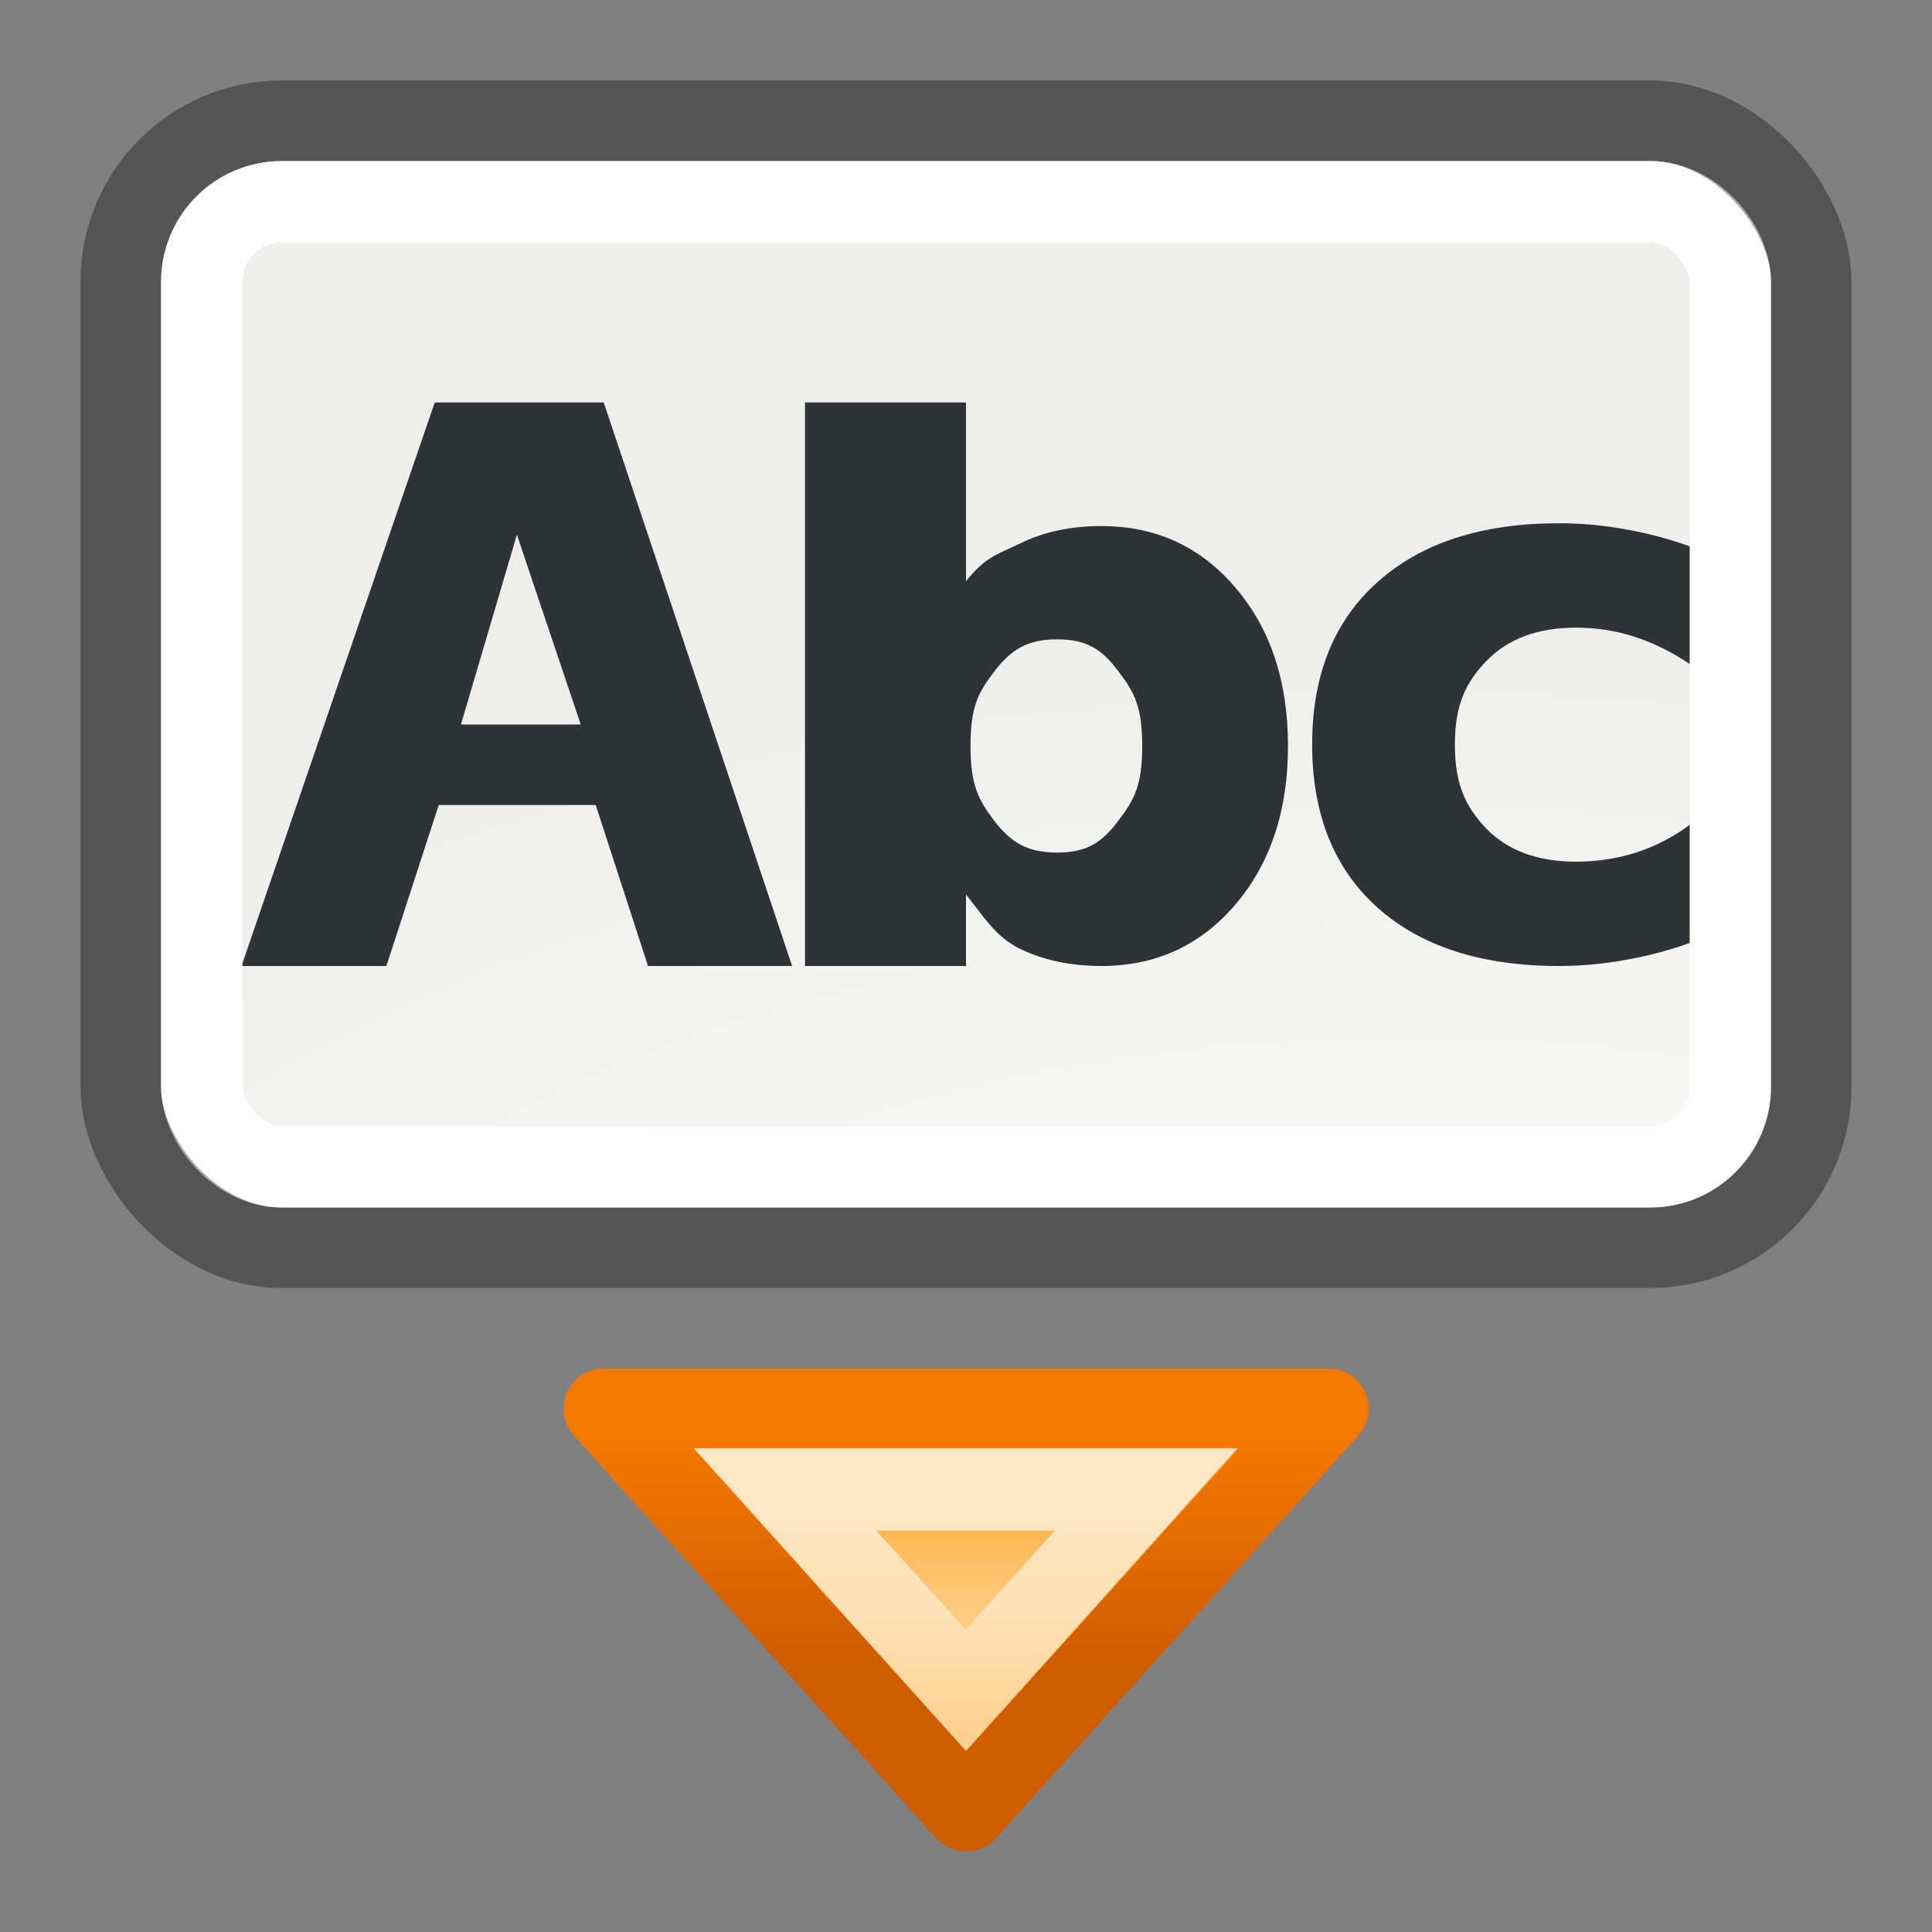<?xml version="1.0" encoding="UTF-8" standalone="no"?>
<svg
   id="svg3295"
   height="24"
   width="24"
   version="1.0"
   sodipodi:docname="insert-text.svg"
   inkscape:version="1.2.2 (b0a8486541, 2022-12-01)"
   xmlns:inkscape="http://www.inkscape.org/namespaces/inkscape"
   xmlns:sodipodi="http://sodipodi.sourceforge.net/DTD/sodipodi-0.dtd"
   xmlns:xlink="http://www.w3.org/1999/xlink"
   xmlns="http://www.w3.org/2000/svg"
   xmlns:svg="http://www.w3.org/2000/svg"
   xmlns:rdf="http://www.w3.org/1999/02/22-rdf-syntax-ns#"
   xmlns:cc="http://creativecommons.org/ns#"
   xmlns:dc="http://purl.org/dc/elements/1.1/">
  <rect width="100%" height="100%" fill="#808080" stroke="none"/>
  <sodipodi:namedview
     id="namedview245"
     pagecolor="#ffffff"
     bordercolor="#666666"
     borderopacity="1.0"
     inkscape:showpageshadow="2"
     inkscape:pageopacity="0.0"
     inkscape:pagecheckerboard="0"
     inkscape:deskcolor="#d1d1d1"
     showgrid="false"
     inkscape:zoom="64"
     inkscape:cx="2.328125"
     inkscape:cy="4.296875"
     inkscape:window-width="1920"
     inkscape:window-height="1027"
     inkscape:window-x="0"
     inkscape:window-y="0"
     inkscape:window-maximized="1"
     inkscape:current-layer="svg3295" />
  <defs
     id="defs3297">
    <linearGradient
       id="linearGradient3269">
      <stop
         id="stop3271"
         offset="0"
         style="stop-color:#fecb81;stop-opacity:1" />
      <stop
         id="stop3273"
         offset="1"
         style="stop-color:#fcaf3e;stop-opacity:1" />
    </linearGradient>
    <linearGradient
       id="linearGradient3284"
       inkscape:collect="always">
      <stop
         id="stop3286"
         offset="0"
         style="stop-color:#ce5c00;stop-opacity:1;" />
      <stop
         id="stop3288"
         offset="1"
         style="stop-color:#f57900;stop-opacity:1" />
    </linearGradient>
    <linearGradient
       gradientUnits="userSpaceOnUse"
       id="linearGradient3374"
       inkscape:collect="always"
       x1="18.875"
       x2="18.875"
       xlink:href="#linearGradient3276"
       y1="35.183"
       y2="43.979" />
    <linearGradient
       id="linearGradient3276"
       inkscape:collect="always">
      <stop
         id="stop3278"
         offset="0"
         style="stop-color:white;stop-opacity:1;" />
      <stop
         id="stop3280"
         offset="1"
         style="stop-color:white;stop-opacity:0;" />
    </linearGradient>
    <radialGradient
       cx="24.843"
       cy="30.778"
       fx="24.843"
       fy="30.778"
       gradientTransform="matrix(1.028,0,0,0.532,-8.016,3.382)"
       gradientUnits="userSpaceOnUse"
       id="radialGradient3390"
       inkscape:collect="always"
       r="23"
       xlink:href="#linearGradient3384" />
    <linearGradient
       id="linearGradient3384">
      <stop
         id="stop3386"
         offset="0"
         style="stop-color:white;stop-opacity:1" />
      <stop
         id="stop3388"
         offset="1"
         style="stop-color:#eeeeec;stop-opacity:1" />
    </linearGradient>
    <linearGradient
       gradientTransform="matrix(0.529,0,0,0.556,-0.706,-2.222)"
       gradientUnits="userSpaceOnUse"
       id="linearGradient3328"
       inkscape:collect="always"
       x1="22.75"
       x2="22.75"
       xlink:href="#linearGradient3269"
       y1="40.001"
       y2="37.41" />
    <linearGradient
       gradientTransform="matrix(0.529,0,0,0.556,-0.706,-2.222)"
       gradientUnits="userSpaceOnUse"
       id="linearGradient3330"
       inkscape:collect="always"
       x1="17.25"
       x2="17.25"
       xlink:href="#linearGradient3284"
       y1="41.147"
       y2="36.103" />
  </defs>
  <rect
     height="13"
     id="rect51"
     rx="1.5"
     ry="1.5"
     style="fill:url(#radialGradient3390);fill-opacity:1;stroke:none;stroke-width:1;stroke-linecap:round;stroke-linejoin:miter;stroke-miterlimit:4;stroke-dasharray:none;stroke-dashoffset:1.4;stroke-opacity:0.34"
     width="20"
     x="2"
     y="2" />
  <path
     style="font-style:normal;font-weight:bold;font-size:17.501px;font-family:'Bitstream Vera Sans';fill:#2e3436;fill-opacity:1;stroke:none;stroke-width:1px;stroke-linecap:butt;stroke-linejoin:miter;stroke-opacity:1"
     d="M 21,6.79 V 8.255 C 20.769,8.099 20.536,7.984 20.301,7.909 20.07,7.834 19.829,7.797 19.579,7.797 c -0.475,5e-6 -0.846,0.137 -1.112,0.412 -0.263,0.271 -0.394,0.552 -0.394,1.042 0,0.49 0.131,0.771 0.394,1.046 0.266,0.271 0.637,0.407 1.112,0.407 0.266,3e-6 0.518,-0.039 0.756,-0.117 C 20.575,10.508 20.797,10.392 21,10.239 v 1.471 c -0.266,0.097 -0.537,0.168 -0.813,0.215 -0.272,0.05 -0.547,0.075 -0.822,0.075 -0.96,0 -1.711,-0.242 -2.253,-0.725 C 16.571,10.789 16.3,10.114 16.3,9.25 c 0,-0.864 0.271,-1.537 0.813,-2.02 0.542,-0.486 1.293,-0.73 2.253,-0.73 0.279,4.4e-6 0.553,0.025 0.822,0.075 C 20.46,6.622 20.731,6.693 21,6.79"
     id="path38300"
     sodipodi:nodetypes="cccccsccccccscscccc" />
  <path
     id="path38298"
     style="font-style:normal;font-weight:bold;font-size:17.501px;font-family:'Bitstream Vera Sans';fill:#2e3436;fill-opacity:1;stroke:none;stroke-width:1px;stroke-linecap:butt;stroke-linejoin:miter;stroke-opacity:1"
     d="M 10,5 V 12 H 12 v -0.888 c 0.242,0.304 0.374,0.527 0.668,0.673 0.294,0.143 0.633,0.215 1.015,0.215 0.676,0 1.23,-0.256 1.664,-0.764 C 15.782,10.725 16,10.069 16,9.266 16,8.464 15.782,7.81 15.348,7.301 14.913,6.79 14.359,6.535 13.683,6.535 13.301,6.535 12.962,6.607 12.668,6.753 12.374,6.895 12.242,6.917 12,7.221 v -2.221 z m 3.131,2.942 c 0.376,4.4e-6 0.561,0.131 0.757,0.391 0.199,0.26 0.301,0.438 0.301,0.933 -8e-6,0.496 -0.101,0.674 -0.301,0.934 -0.196,0.26 -0.381,0.391 -0.757,0.391 -0.376,1e-6 -0.575,-0.131 -0.777,-0.391 -0.199,-0.263 -0.298,-0.442 -0.298,-0.934 -6e-6,-0.493 0.099,-0.668 0.298,-0.928 0.203,-0.263 0.402,-0.396 0.777,-0.396 z"
     sodipodi:nodetypes="cccccsccccccccccccscccc" />
  <path
     id="path53"
     style="font-style:normal;font-weight:bold;font-size:17.501px;font-family:'Bitstream Vera Sans';fill:#2e3436;fill-opacity:1;stroke:none;stroke-width:1px;stroke-linecap:butt;stroke-linejoin:miter;stroke-opacity:1"
     d="M 5.4,5 3,12 H 4.8 L 5.45,10 H 7.4 l 0.65,2 H 9.84 L 7.5,5 Z m 1.021,1.642 0.793,2.358 H 5.726 Z"
     sodipodi:nodetypes="ccccccccccccc" />
  <rect
     height="11.989"
     id="rect55"
     rx="1"
     ry="1"
     style="fill:none;fill-opacity:1;stroke:#ffffff;stroke-width:1.011;stroke-linecap:round;stroke-linejoin:round;stroke-miterlimit:4;stroke-dasharray:none;stroke-dashoffset:1.4;stroke-opacity:1"
     width="18.989"
     x="2.506"
     y="2.506" />
  <path
     d="M 7.5,17.5 H 16.5 L 12,22.5 Z"
     id="path3323"
     sodipodi:nodetypes="cccc"
     style="color:#000000;display:inline;overflow:visible;visibility:visible;fill:url(#linearGradient3328);fill-opacity:1;fill-rule:nonzero;stroke:url(#linearGradient3330);stroke-width:1;stroke-linecap:round;stroke-linejoin:round;stroke-miterlimit:4;stroke-dasharray:none;stroke-dashoffset:1.4;stroke-opacity:1;marker:none;marker-start:none;marker-mid:none;marker-end:none" />
  <path
     d="M 17.82,34.5 24,41.043 30.18,34.5 Z"
     id="path3325"
     inkscape:original="M 15.5 33.5 L 24 42.5 L 32.5 33.5 L 15.5 33.5 z "
     inkscape:radius="-1"
     sodipodi:type="inkscape:offset"
     style="color:#000000;display:inline;overflow:visible;visibility:visible;opacity:0.7;fill:none;fill-opacity:1;fill-rule:nonzero;stroke:url(#linearGradient3374);stroke-width:2.691;stroke-linecap:round;stroke-linejoin:miter;stroke-miterlimit:4;stroke-dasharray:none;stroke-dashoffset:1.4;stroke-opacity:1;marker:none;marker-start:none;marker-mid:none;marker-end:none"
     transform="matrix(0.363,0,0,0.38,3.283,5.391)" />
  <rect
     height="14"
     id="rect1147"
     rx="2"
     ry="2"
     style="fill:none;fill-opacity:1;stroke:#000000;stroke-width:1;stroke-linecap:round;stroke-linejoin:miter;stroke-miterlimit:4;stroke-dasharray:none;stroke-dashoffset:1.4;stroke-opacity:0.34"
     width="21"
     x="1.5"
     y="1.5" />
</svg>
